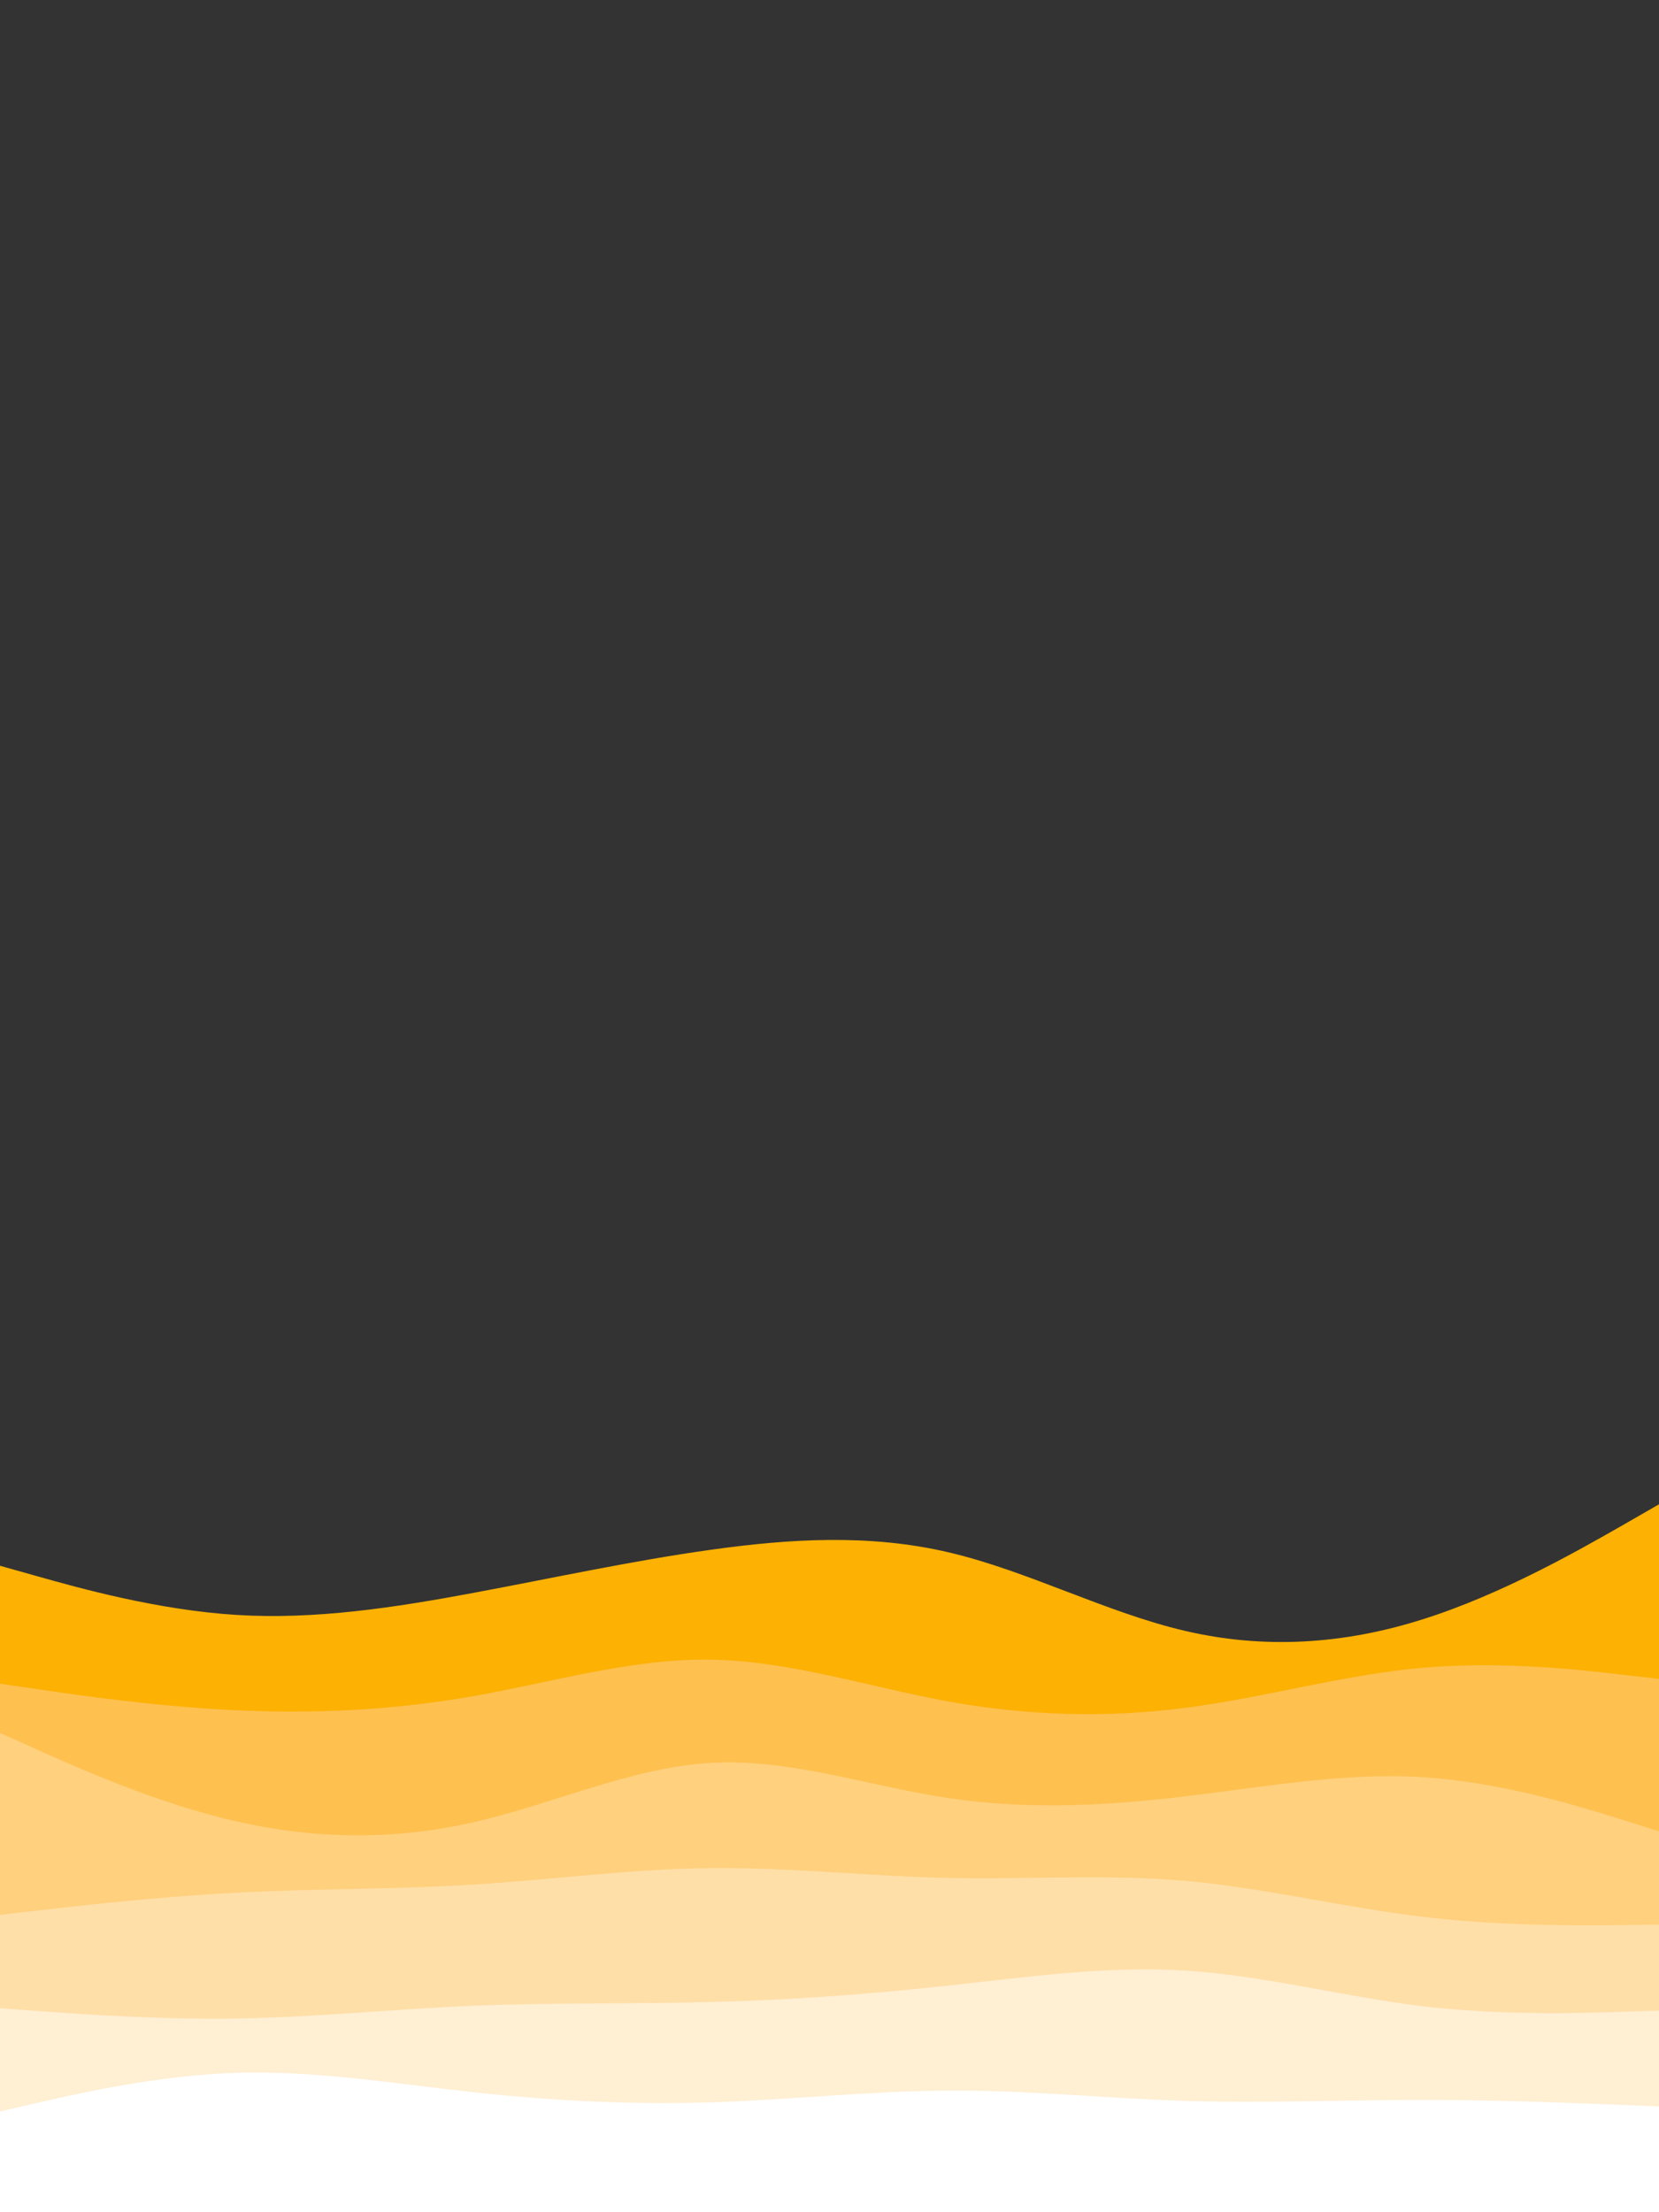 <svg id="visual" viewBox="0 0 675 900" width="675" height="900" xmlns="http://www.w3.org/2000/svg" xmlns:xlink="http://www.w3.org/1999/xlink" version="1.1"><rect x="0" y="0" width="675" height="900" fill="#333333" stroke="none"/><path d="M0 637L16 641.5C32 646 64 655 96.2 657C128.3 659 160.7 654 192.8 648C225 642 257 635 289.2 630.5C321.3 626 353.7 624 385.8 631.5C418 639 450 656 482.2 663.5C514.3 671 546.7 669 578.8 658.8C611 648.7 643 630.3 659 621.2L675 612L675 901L659 901C643 901 611 901 578.8 901C546.7 901 514.3 901 482.2 901C450 901 418 901 385.8 901C353.7 901 321.3 901 289.2 901C257 901 225 901 192.8 901C160.7 901 128.3 901 96.2 901C64 901 32 901 16 901L0 901Z" fill="#fcb103"></path><path d="M0 685L16 687.3C32 689.7 64 694.3 96.2 695.8C128.3 697.3 160.7 695.7 192.8 690C225 684.3 257 674.7 289.2 675.2C321.3 675.7 353.7 686.3 385.8 692.2C418 698 450 699 482.2 694.8C514.3 690.7 546.7 681.3 578.8 678.5C611 675.7 643 679.3 659 681.2L675 683L675 901L659 901C643 901 611 901 578.8 901C546.7 901 514.3 901 482.2 901C450 901 418 901 385.8 901C353.7 901 321.3 901 289.2 901C257 901 225 901 192.8 901C160.7 901 128.3 901 96.2 901C64 901 32 901 16 901L0 901Z" fill="#fec04f"></path><path d="M0 705L16 712.2C32 719.3 64 733.7 96.2 741C128.3 748.3 160.7 748.7 192.8 741.3C225 734 257 719 289.2 717.2C321.3 715.3 353.7 726.7 385.8 731.5C418 736.3 450 734.7 482.2 730.8C514.3 727 546.7 721 578.8 723C611 725 643 735 659 740L675 745L675 901L659 901C643 901 611 901 578.8 901C546.7 901 514.3 901 482.2 901C450 901 418 901 385.8 901C353.7 901 321.3 901 289.2 901C257 901 225 901 192.8 901C160.7 901 128.3 901 96.2 901C64 901 32 901 16 901L0 901Z" fill="#ffd07d"></path><path d="M0 779L16 777.2C32 775.3 64 771.7 96.2 770C128.3 768.3 160.7 768.7 192.8 766.7C225 764.7 257 760.3 289.2 760C321.3 759.7 353.7 763.3 385.8 764C418 764.7 450 762.3 482.2 765.2C514.3 768 546.7 776 578.8 779.8C611 783.7 643 783.3 659 783.2L675 783L675 901L659 901C643 901 611 901 578.8 901C546.7 901 514.3 901 482.2 901C450 901 418 901 385.8 901C353.7 901 321.3 901 289.2 901C257 901 225 901 192.8 901C160.7 901 128.3 901 96.2 901C64 901 32 901 16 901L0 901Z" fill="#ffdfa8"></path><path d="M0 817L16 818.2C32 819.3 64 821.7 96.2 821.2C128.3 820.7 160.7 817.3 192.8 816C225 814.7 257 815.3 289.2 814.5C321.3 813.7 353.7 811.3 385.8 807.8C418 804.3 450 799.7 482.2 801.7C514.3 803.7 546.7 812.3 578.8 816.2C611 820 643 819 659 818.5L675 818L675 901L659 901C643 901 611 901 578.8 901C546.7 901 514.3 901 482.2 901C450 901 418 901 385.8 901C353.7 901 321.3 901 289.2 901C257 901 225 901 192.8 901C160.7 901 128.3 901 96.2 901C64 901 32 901 16 901L0 901Z" fill="#ffefd3"></path><path d="M0 859L16 855.3C32 851.7 64 844.3 96.2 843.3C128.3 842.3 160.7 847.7 192.8 851.2C225 854.7 257 856.3 289.2 855.3C321.3 854.3 353.7 850.7 385.8 850.5C418 850.3 450 853.7 482.2 854.7C514.3 855.7 546.7 854.3 578.8 854.3C611 854.3 643 855.7 659 856.3L675 857L675 901L659 901C643 901 611 901 578.8 901C546.7 901 514.3 901 482.2 901C450 901 418 901 385.8 901C353.7 901 321.3 901 289.2 901C257 901 225 901 192.8 901C160.7 901 128.3 901 96.2 901C64 901 32 901 16 901L0 901Z" fill="#ffffff"></path></svg>